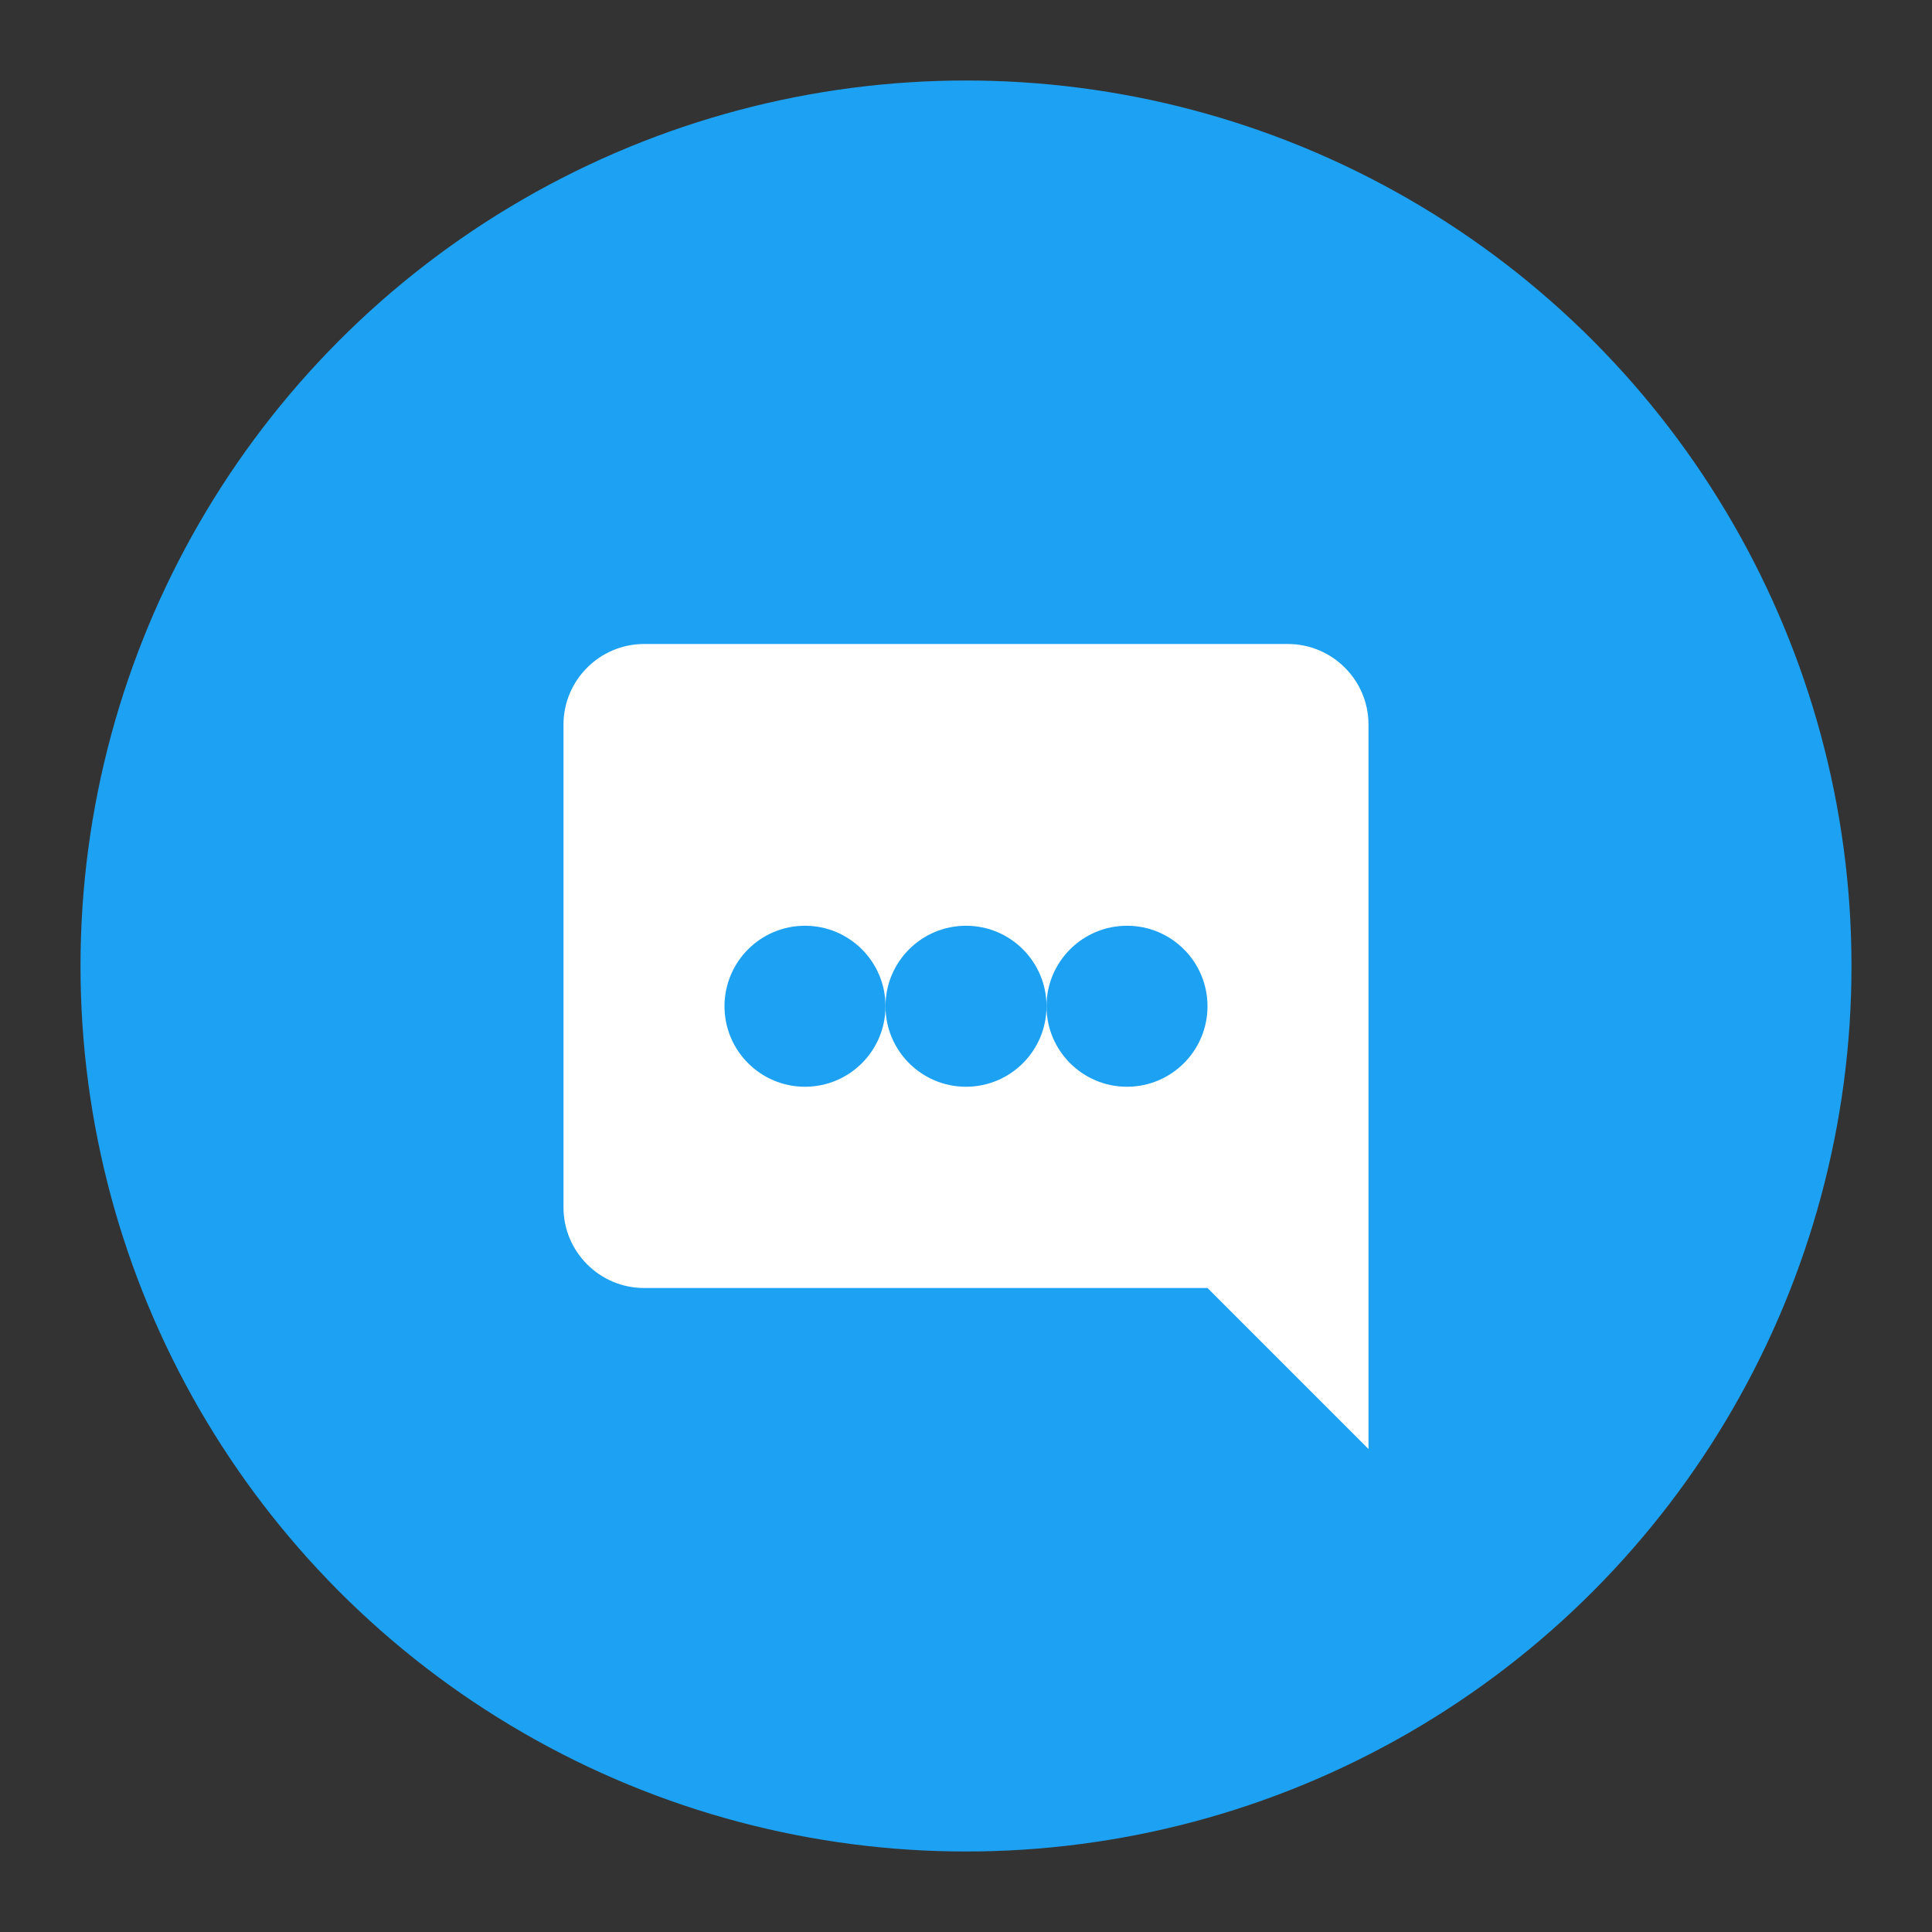 <?xml version="1.0" encoding="UTF-8" standalone="no"?>
<svg xmlns="http://www.w3.org/2000/svg" viewBox="0 0 48 48" width="48" height="48">
  <rect x="0" y="0" width="48" height="48" fill="#333333" stroke="none"/>
  <!-- Background circle -->
  <circle cx="24" cy="24" r="22" fill="#1DA1F2"/>
  
  <!-- Message bubble -->
  <path d="M34 18c0-1.1-.9-2-2-2H16c-1.1 0-2 .9-2 2v12c0 1.1.9 2 2 2h14l4 4V18z" 
        fill="white"/>
  
  <!-- Three dots -->
  <circle cx="20" cy="25" r="2" fill="#1DA1F2"/>
  <circle cx="24" cy="25" r="2" fill="#1DA1F2"/>
  <circle cx="28" cy="25" r="2" fill="#1DA1F2"/>
</svg>
